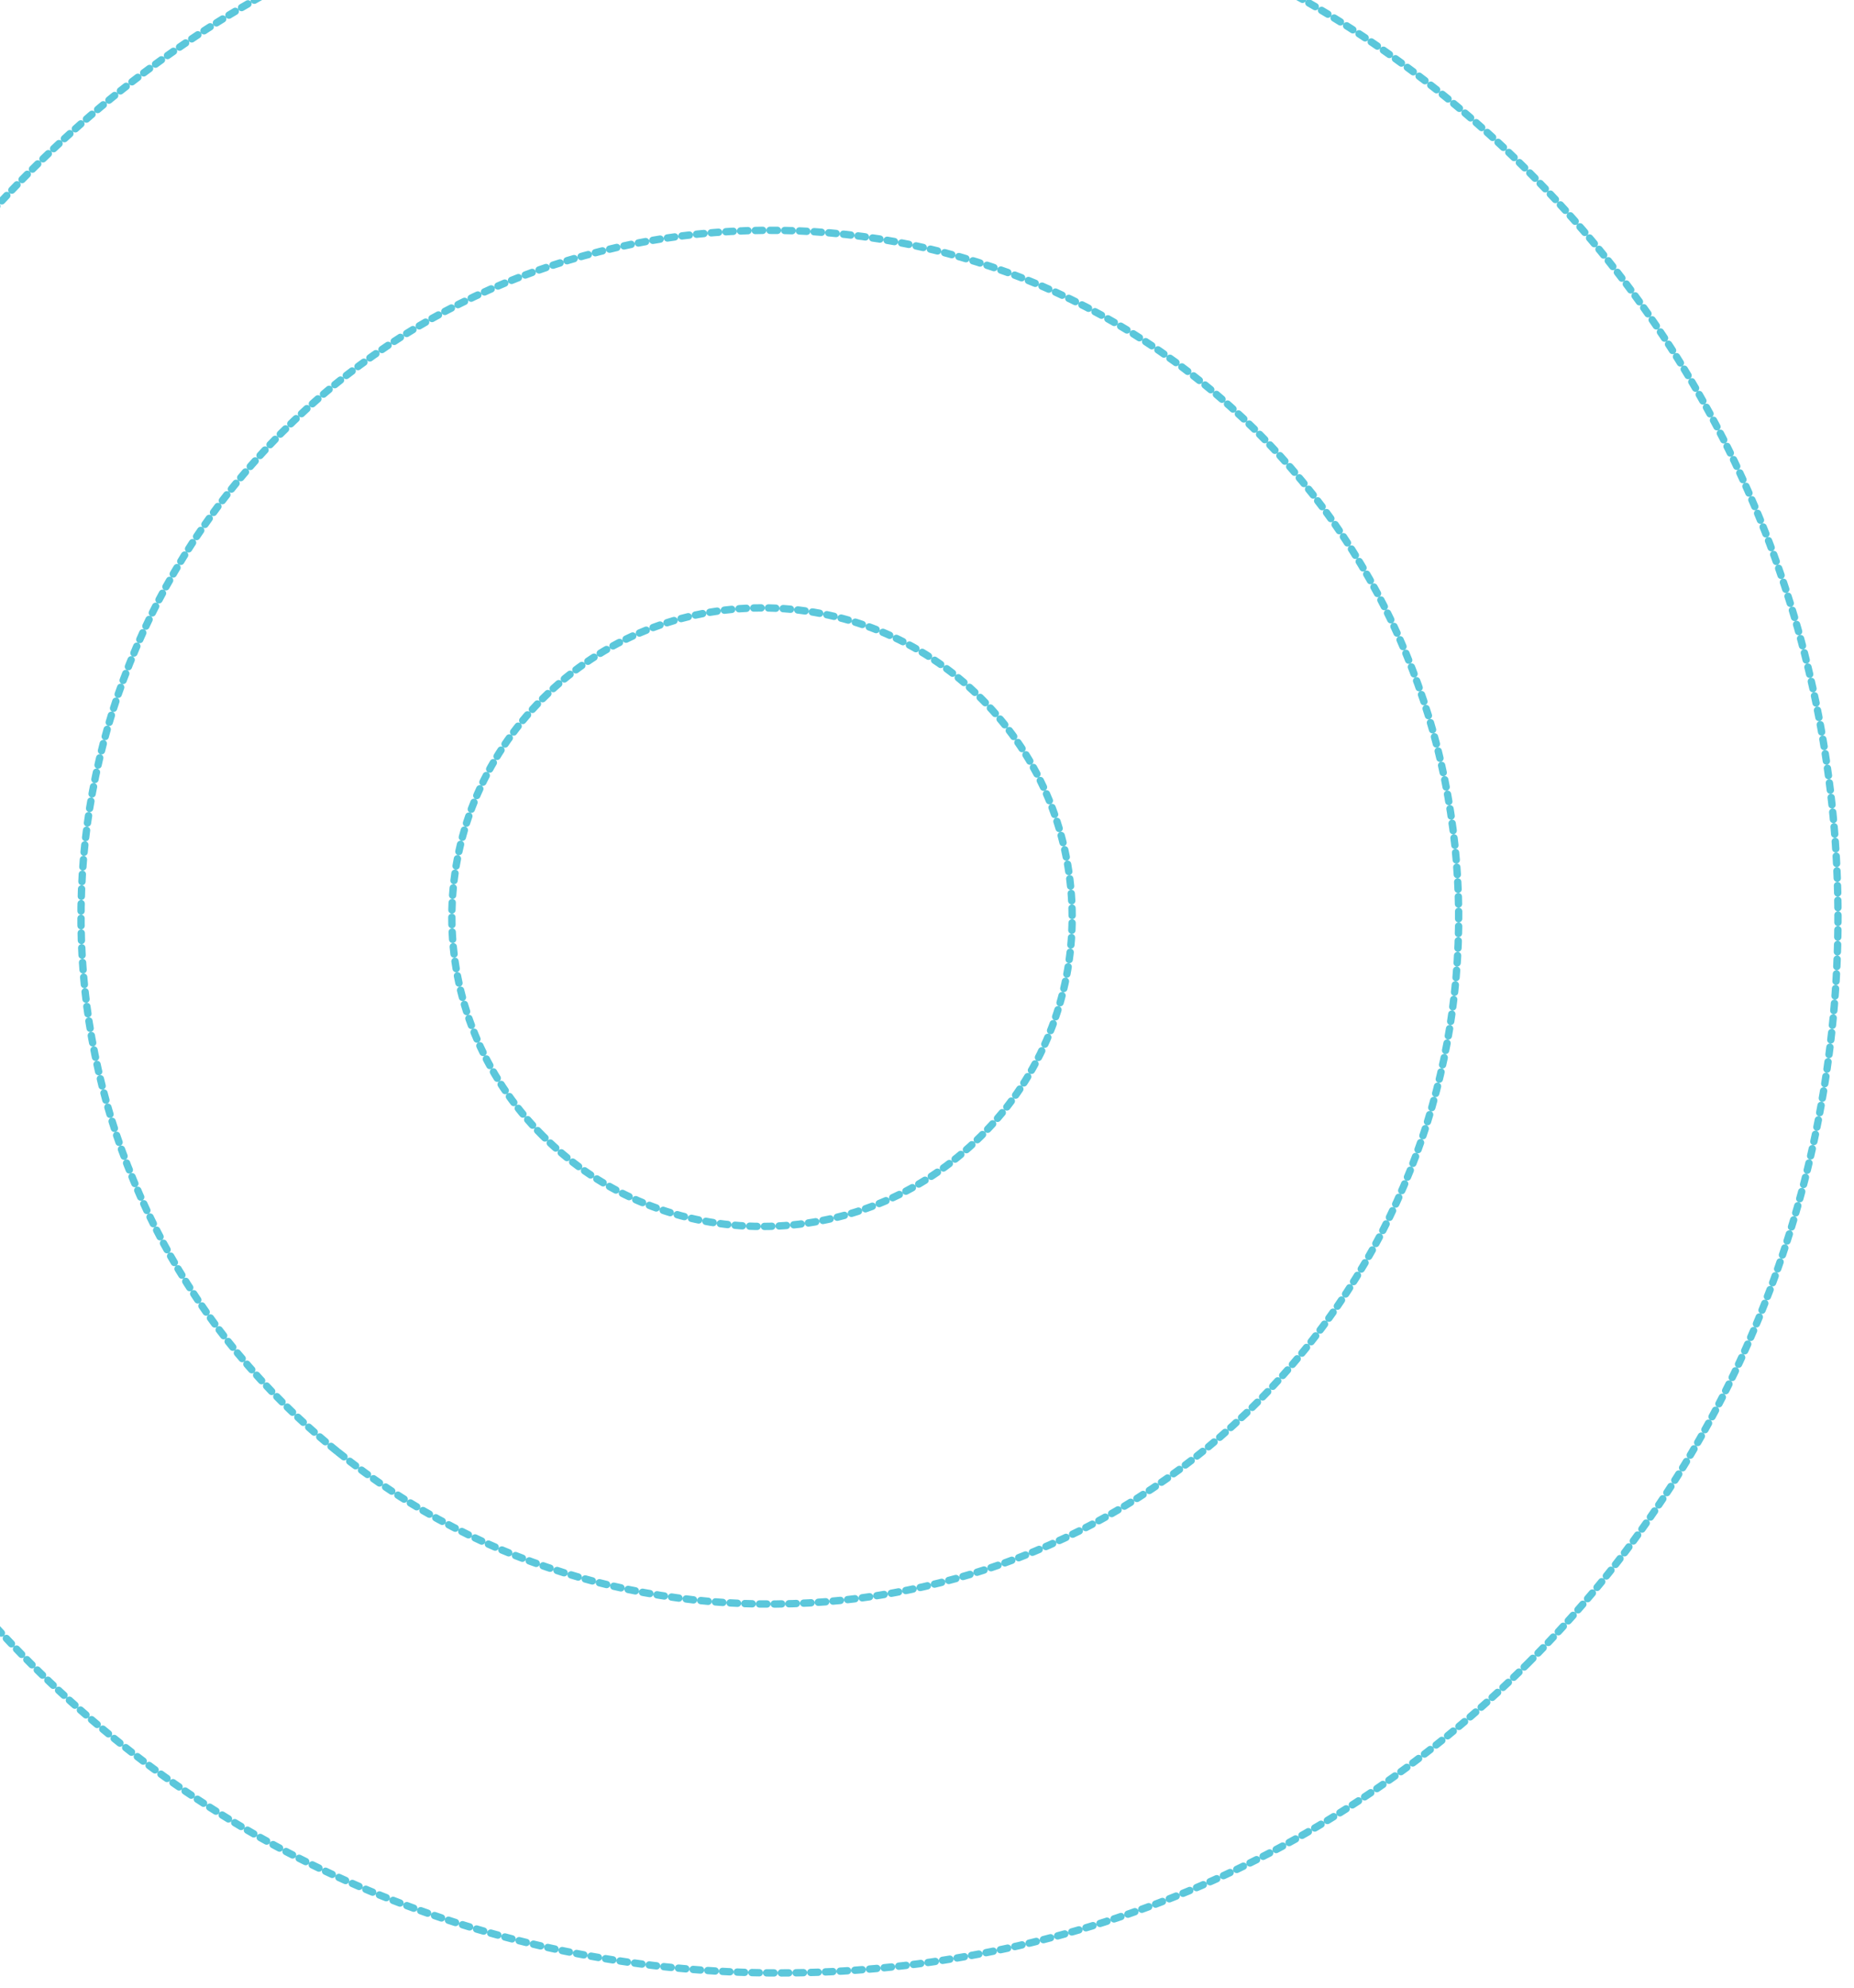 <?xml version="1.0" encoding="UTF-8"?>
<svg width="252px" height="270px" viewBox="0 0 252 270" version="1.1" xmlns="http://www.w3.org/2000/svg" xmlns:xlink="http://www.w3.org/1999/xlink">
    <!-- Generator: Sketch 49.1 (51147) - http://www.bohemiancoding.com/sketch -->
    <title>stroke </title>
    <desc>Created with Sketch.</desc>
    <defs></defs>
    <g id="stroke-" stroke="none" stroke-width="1" fill="none" fill-rule="evenodd" stroke-dasharray="1" stroke-linecap="round">
        <g id="Stroke-1-+-Stroke-3-+-Stroke-5" transform="translate(-38, -19)" stroke="#5BC7DB">
            <path d="M245.649,244.969 C301.881,188.931 301.881,98.242 245.649,42.204 C189.416,-13.834 98.41,-13.834 42.177,42.204 C-14.056,98.241 -14.056,188.931 42.177,244.969 C98.41,301.006 189.416,301.006 245.649,244.969 L245.649,244.969 Z" id="Stroke-1"></path>
            <path d="M111.772,173.285 C95.299,156.87 95.299,130.303 111.772,113.888 C128.244,97.472 154.904,97.472 171.376,113.888 C187.849,130.303 187.849,156.87 171.376,173.285 C154.904,189.7 128.244,189.7 111.772,173.285 L111.772,173.285 Z" id="Stroke-3"></path>
            <path d="M83.768,216.107 C43.544,183.68 37.326,125.005 69.865,84.92 C102.405,44.836 161.285,38.639 201.51,71.066 C241.734,103.492 247.952,162.168 215.412,202.252 C182.873,242.337 123.993,248.534 83.768,216.107 L83.768,216.107 Z" id="Stroke-5"></path>
        </g>
    </g>
</svg>
